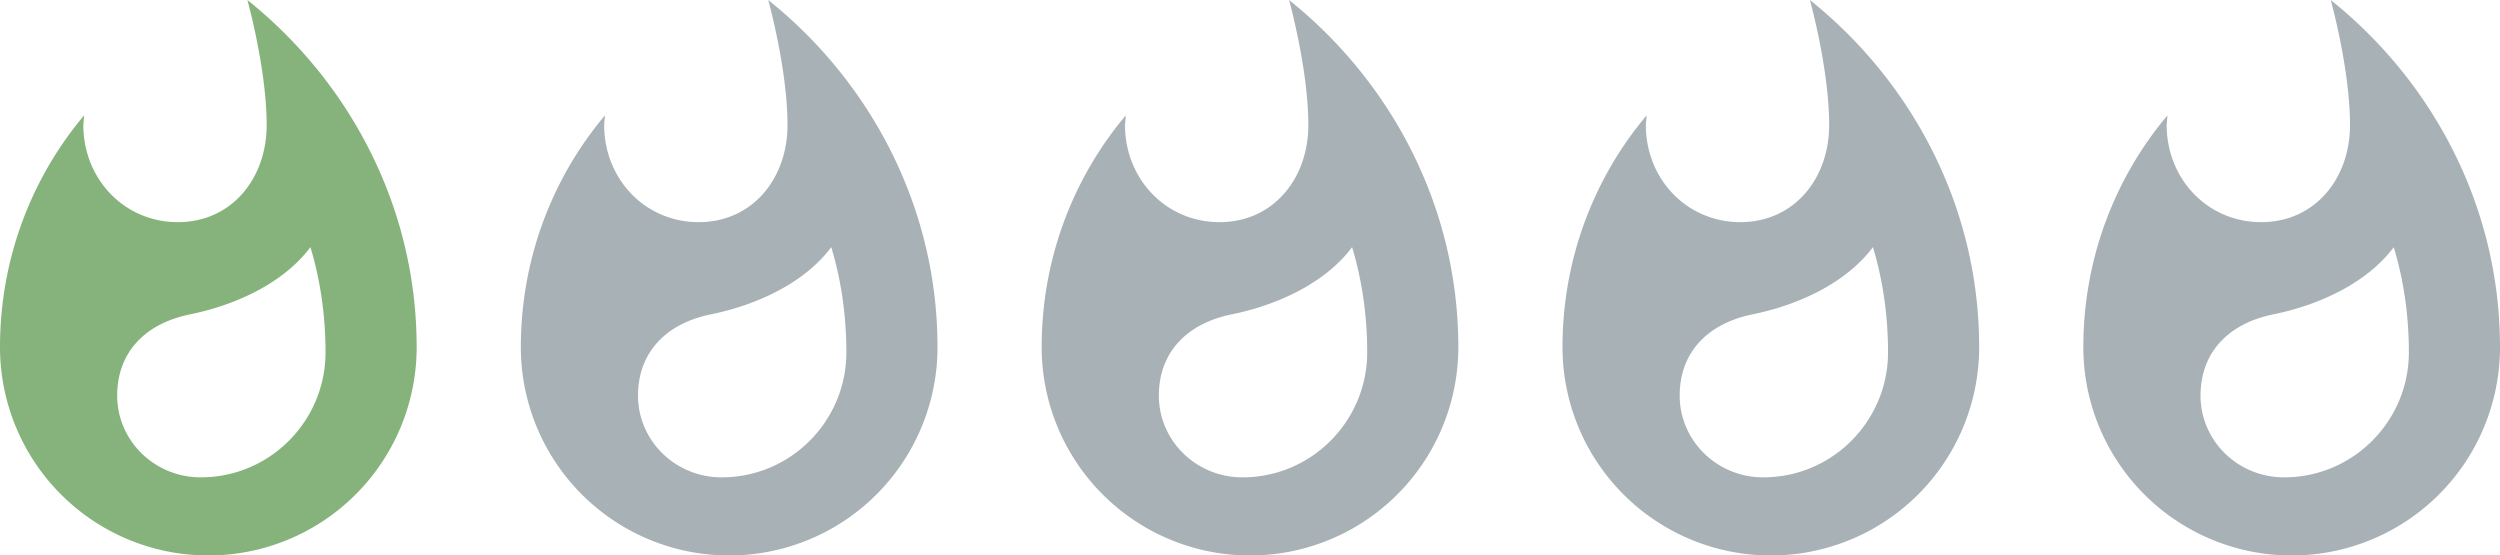 <?xml version="1.0" encoding="UTF-8" standalone="no"?>
<!-- Created with Inkscape (http://www.inkscape.org/) -->

<svg
   xmlns:dc="http://purl.org/dc/elements/1.1/"
   xmlns:cc="http://creativecommons.org/ns#"
   xmlns:rdf="http://www.w3.org/1999/02/22-rdf-syntax-ns#"
   xmlns:svg="http://www.w3.org/2000/svg"
   xmlns="http://www.w3.org/2000/svg"
   xmlns:sodipodi="http://sodipodi.sourceforge.net/DTD/sodipodi-0.dtd"
   xmlns:inkscape="http://www.inkscape.org/namespaces/inkscape"
   width="67.733mm"
   height="15.05mm"
   viewBox="0 0 240 53.325"
   id="svg4349"
   version="1.1"
   inkscape:version="0.91 r13725"
   sodipodi:docname="low.svg">
  <defs
     id="defs4351" />
  <sodipodi:namedview
     id="base"
     pagecolor="#ffffff"
     bordercolor="#666666"
     borderopacity="1.0"
     inkscape:pageopacity="0.0"
     inkscape:pageshadow="2"
     inkscape:zoom="1"
     inkscape:cx="157.83721"
     inkscape:cy="-12.084977"
     inkscape:document-units="px"
     inkscape:current-layer="layer1"
     showgrid="false"
     fit-margin-top="0"
     fit-margin-left="0"
     fit-margin-right="0"
     fit-margin-bottom="0"
     inkscape:window-width="1920"
     inkscape:window-height="1001"
     inkscape:window-x="-9"
     inkscape:window-y="-9"
     inkscape:window-maximized="1" />
  <g
     inkscape:label="Layer 1"
     inkscape:groupmode="layer"
     id="layer1"
     transform="translate(120,43.325)">
    <svg
       inkscape:version="0.91 r13725"
       version="1.1"
       width="60"
       height="84"
       viewBox="0 0 24 24"
       class="flamesOn flameOn0"
       y="-57"
       x="-130"
       style="text-anchor:middle;opacity:1;fill:#86B37C"
       id="svg110">
      <path
         inkscape:connector-curvature="0"
         d="M 11.71,19 C 9.93,19 8.5,17.59 8.5,15.86 c 0,-1.62 1.03,-2.76 2.8,-3.12 1.77,-0.36 3.6,-1.21 4.62,-2.58 0.39,1.29 0.58,2.65 0.58,4.04 0,2.64 -2.14,4.8 -4.79,4.8 M 13.5,0.67 c 0,0 0.74,2.65 0.74,4.8 0,2.06 -1.35,3.73 -3.41,3.73 C 8.76,9.2 7.2,7.53 7.2,5.47 L 7.23,5.1 C 5.21,7.5 4,10.61 4,14 a 8,8 0 0 0 8,8 8,8 0 0 0 8,-8 C 20,8.6 17.41,3.8 13.5,0.67 Z"
         style="text-anchor:middle;fill:#86B37C;stroke:none"
         id="path112" />
    </svg>
    <svg
       inkscape:version="0.91 r13725"
       version="1.1"
       width="60"
       height="84"
       viewBox="0 0 24 24"
       class="flamesOn flameOn1"
       y="-57"
       x="-80"
       style="text-anchor:middle;opacity:1;fill:#a8b1b6;fill-opacity:1"
       id="svg114">
      <path
         inkscape:connector-curvature="0"
         d="M 11.71,19 C 9.93,19 8.5,17.59 8.5,15.86 c 0,-1.62 1.03,-2.76 2.8,-3.12 1.77,-0.36 3.6,-1.21 4.62,-2.58 0.39,1.29 0.58,2.65 0.58,4.04 0,2.64 -2.14,4.8 -4.79,4.8 M 13.5,0.67 c 0,0 0.74,2.65 0.74,4.8 0,2.06 -1.35,3.73 -3.41,3.73 C 8.76,9.2 7.2,7.53 7.2,5.47 L 7.23,5.1 C 5.21,7.5 4,10.61 4,14 a 8,8 0 0 0 8,8 8,8 0 0 0 8,-8 C 20,8.6 17.41,3.8 13.5,0.67 Z"
         style="text-anchor:middle;fill:#a8b1b6;fill-opacity:1;stroke:none"
         id="path116" />
    </svg>
    <svg
       inkscape:version="0.91 r13725"
       version="1.1"
       width="60"
       height="84"
       viewBox="0 0 24 24"
       class="flamesOn flameOn2"
       y="-57"
       x="-30"
       style="text-anchor:middle;opacity:1;fill:#a8b1b6;fill-opacity:1"
       id="svg118">
      <path
         inkscape:connector-curvature="0"
         d="M 11.71,19 C 9.93,19 8.5,17.59 8.5,15.86 c 0,-1.62 1.03,-2.76 2.8,-3.12 1.77,-0.36 3.6,-1.21 4.62,-2.58 0.39,1.29 0.58,2.65 0.58,4.04 0,2.64 -2.14,4.8 -4.79,4.8 M 13.5,0.67 c 0,0 0.74,2.65 0.74,4.8 0,2.06 -1.35,3.73 -3.41,3.73 C 8.76,9.2 7.2,7.53 7.2,5.47 L 7.23,5.1 C 5.21,7.5 4,10.61 4,14 a 8,8 0 0 0 8,8 8,8 0 0 0 8,-8 C 20,8.6 17.41,3.8 13.5,0.67 Z"
         style="text-anchor:middle;fill:#a8b1b6;fill-opacity:1;stroke:none"
         id="path120" />
    </svg>
    <svg
       inkscape:version="0.91 r13725"
       version="1.1"
       width="60"
       height="84"
       viewBox="0 0 24 24"
       class="flamesOn flameOn3"
       y="-57"
       x="20"
       style="text-anchor:middle;opacity:1;fill:#a8b1b6;fill-opacity:1"
       id="svg122">
      <path
         inkscape:connector-curvature="0"
         d="M 11.71,19 C 9.93,19 8.5,17.59 8.5,15.86 c 0,-1.62 1.03,-2.76 2.8,-3.12 1.77,-0.36 3.6,-1.21 4.62,-2.58 0.39,1.29 0.58,2.65 0.58,4.04 0,2.64 -2.14,4.8 -4.79,4.8 M 13.5,0.67 c 0,0 0.74,2.65 0.74,4.8 0,2.06 -1.35,3.73 -3.41,3.73 C 8.76,9.2 7.2,7.53 7.2,5.47 L 7.23,5.1 C 5.21,7.5 4,10.61 4,14 a 8,8 0 0 0 8,8 8,8 0 0 0 8,-8 C 20,8.6 17.41,3.8 13.5,0.67 Z"
         style="text-anchor:middle;fill:#a8b1b6;fill-opacity:1;stroke:none"
         id="path124" />
    </svg>
    <svg
       inkscape:version="0.91 r13725"
       version="1.1"
       width="60"
       height="84"
       viewBox="0 0 24 24"
       class="flamesOn flameOn4"
       y="-57"
       x="70"
       style="text-anchor:middle;opacity:1;fill:#a8b1b6;fill-opacity:1"
       id="svg126">
      <path
         inkscape:connector-curvature="0"
         d="M 11.71,19 C 9.93,19 8.5,17.59 8.5,15.86 c 0,-1.62 1.03,-2.76 2.8,-3.12 1.77,-0.36 3.6,-1.21 4.62,-2.58 0.39,1.29 0.58,2.65 0.58,4.04 0,2.64 -2.14,4.8 -4.79,4.8 M 13.5,0.67 c 0,0 0.74,2.65 0.74,4.8 0,2.06 -1.35,3.73 -3.41,3.73 C 8.76,9.2 7.2,7.53 7.2,5.47 L 7.23,5.1 C 5.21,7.5 4,10.61 4,14 a 8,8 0 0 0 8,8 8,8 0 0 0 8,-8 C 20,8.6 17.41,3.8 13.5,0.67 Z"
         style="text-anchor:middle;fill:#a8b1b6;fill-opacity:1;stroke:none"
         id="path128" />
    </svg>
  </g>
</svg>
